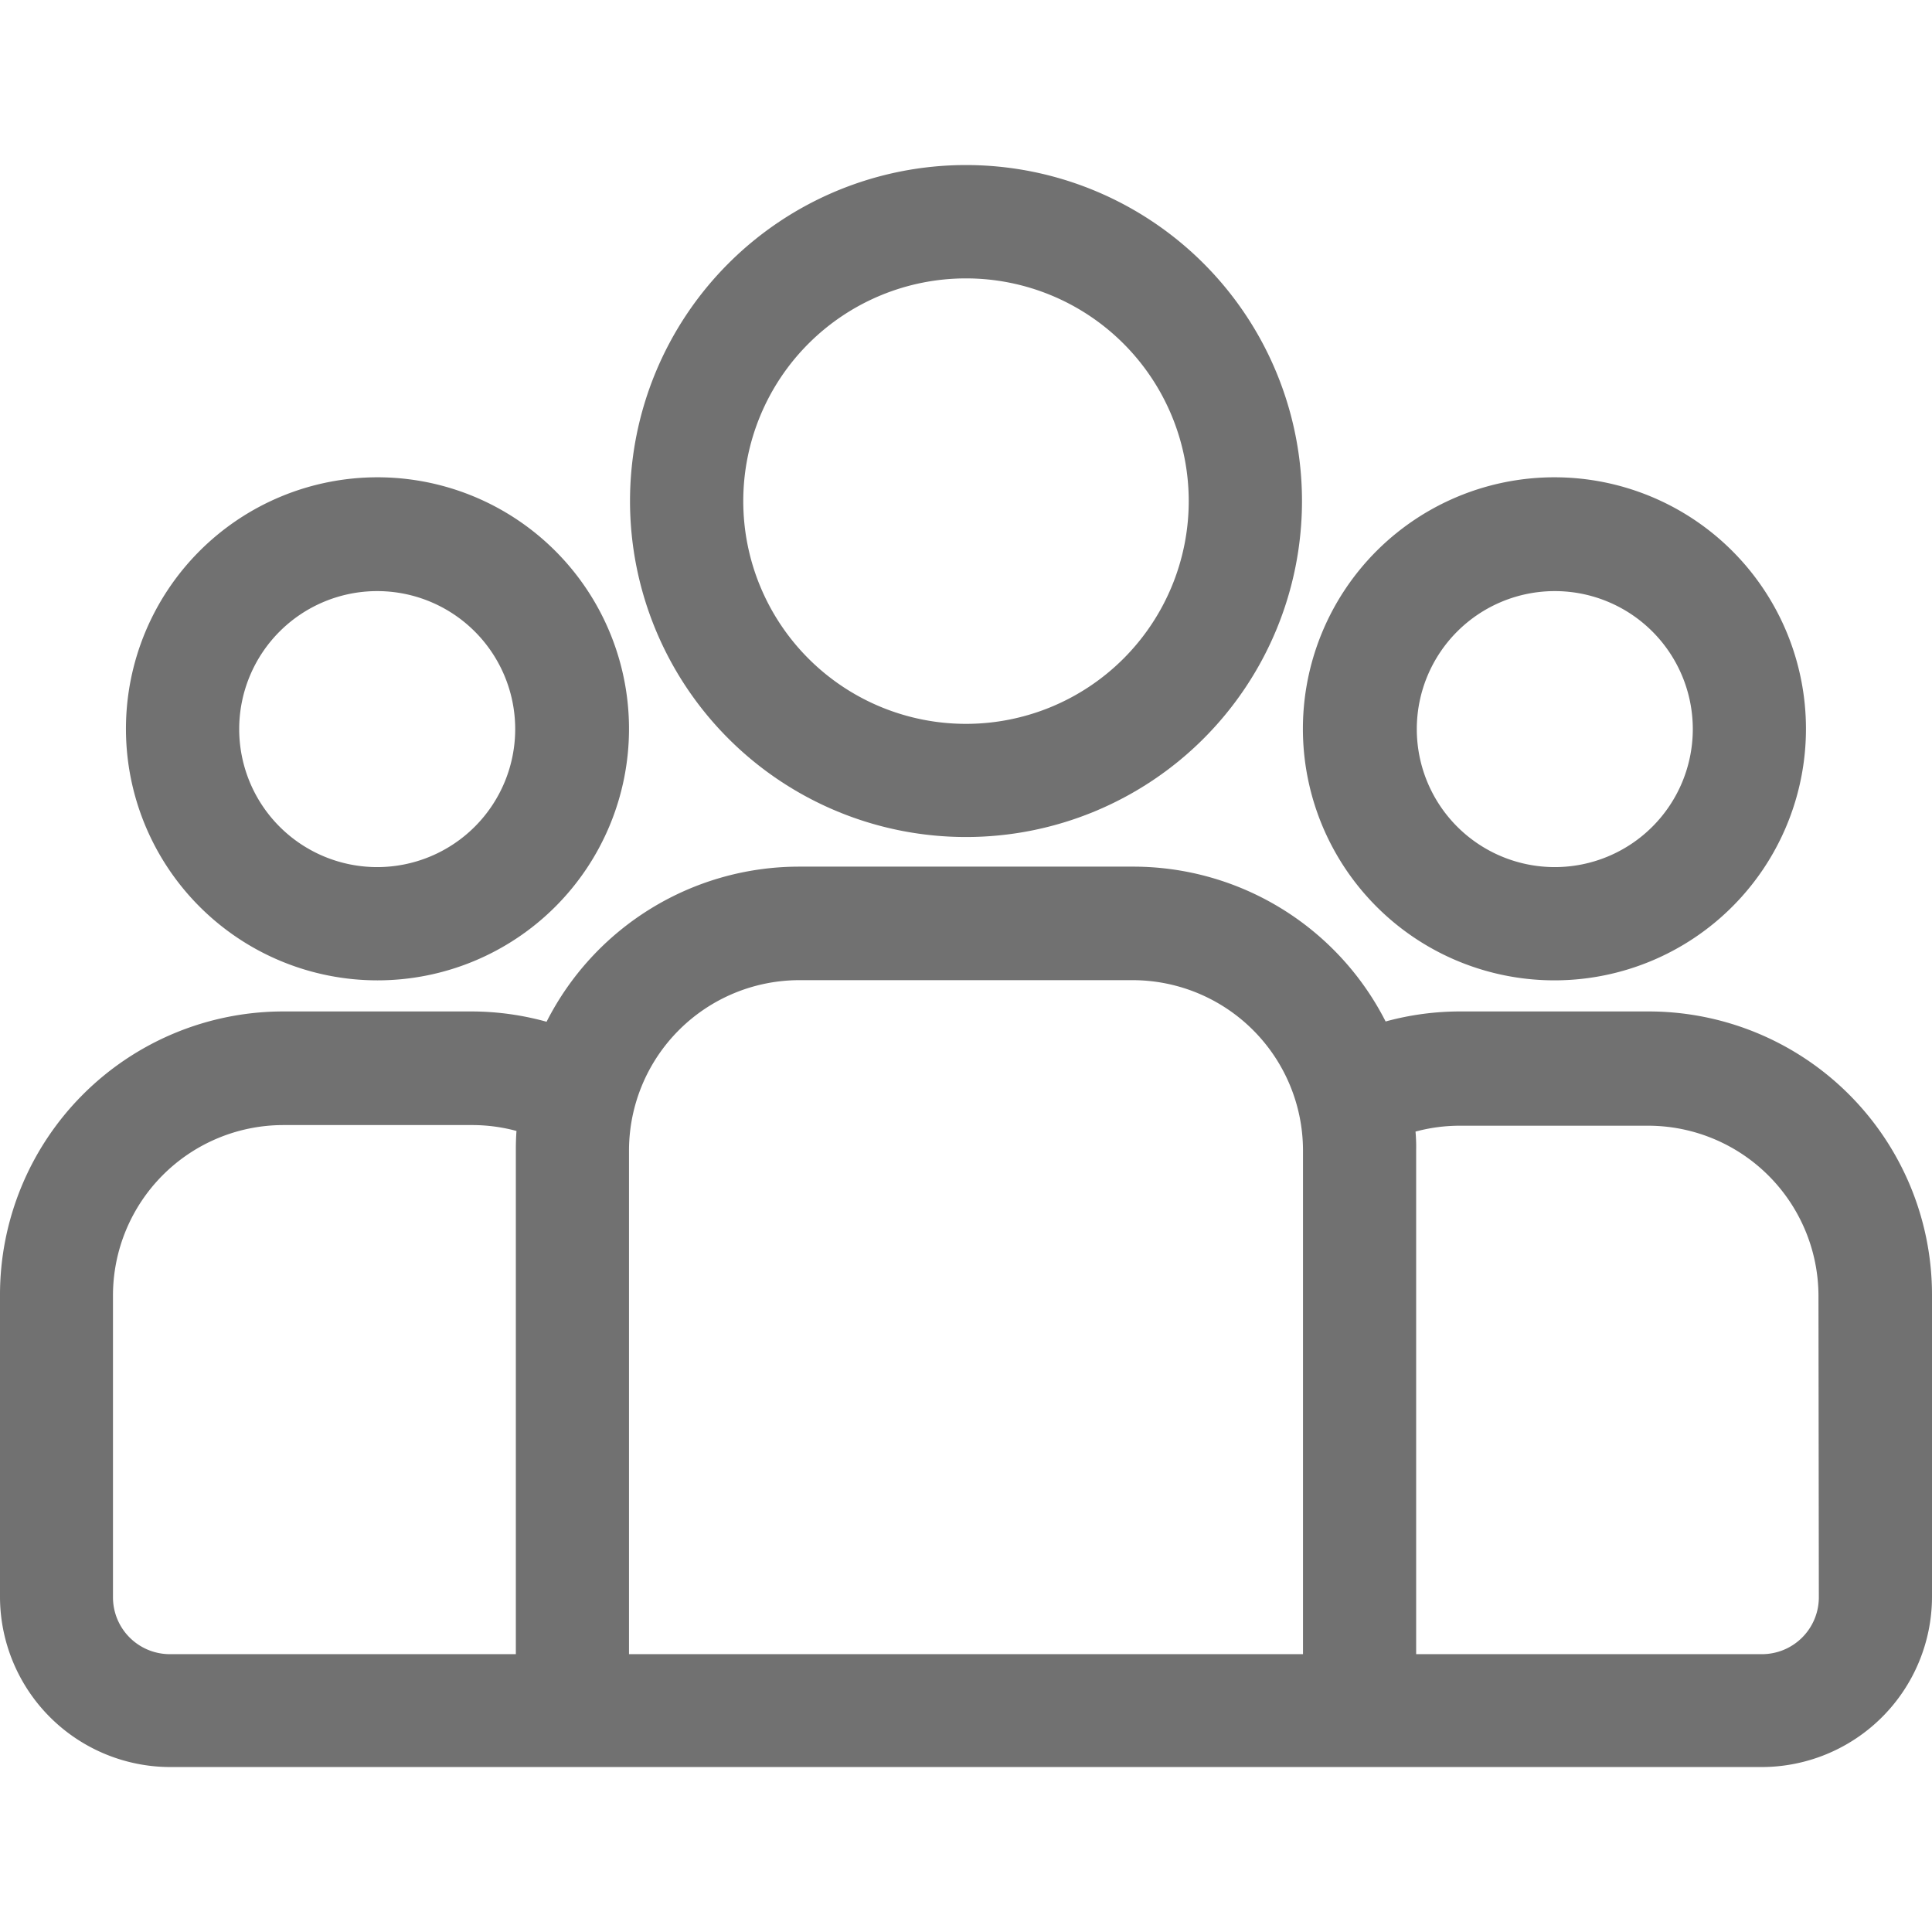 <svg xmlns="http://www.w3.org/2000/svg" xmlns:xlink="http://www.w3.org/1999/xlink" width="21" height="21" viewBox="0 0 21 21">
  <defs>
    <clipPath id="clip-path">
      <rect id="Rectangle_647" data-name="Rectangle 647" width="21" height="21" transform="translate(31 14)" fill="#717171" stroke="#707070" stroke-width="1"/>
    </clipPath>
    <clipPath id="clip-path-2">
      <rect id="Rectangle_730" data-name="Rectangle 730" width="21" height="21" transform="translate(60.529 207.529)" fill="#717171" stroke="#707070" stroke-width="1.235"/>
    </clipPath>
  </defs>
  <g id="Users" transform="translate(-31 -14)" clip-path="url(#clip-path)">
    <g id="Mask_Group_116" data-name="Mask Group 116" transform="translate(-29.529 -193.529)" clip-path="url(#clip-path-2)">
      <g id="group" transform="translate(60.529 207.529)">
        <g id="Group_1330" data-name="Group 1330">
          <g id="Group_1329" data-name="Group 1329">
            <path id="Path_1039" data-name="Path 1039" d="M17.924,10.994H15.869a3.069,3.069,0,0,0-.808.109A3.078,3.078,0,0,0,12.317,9.42H8.683a3.078,3.078,0,0,0-2.742,1.686,3.069,3.069,0,0,0-.809-.112H3.076A3.08,3.08,0,0,0,0,14.075v3.286a1.853,1.853,0,0,0,1.846,1.846H19.154A1.853,1.853,0,0,0,21,17.361V14.075A3.08,3.08,0,0,0,17.924,10.994ZM5.607,12.5v5.48H1.846a.618.618,0,0,1-.618-.618V14.072a1.853,1.853,0,0,1,1.848-1.843H5.131a1.839,1.839,0,0,1,.483.064C5.609,12.36,5.607,12.428,5.607,12.5Zm8.556,5.48H6.837V12.5a1.853,1.853,0,0,1,1.846-1.846h3.634A1.853,1.853,0,0,1,14.163,12.5Zm5.607-.618a.618.618,0,0,1-.618.618H15.393V12.5a1.874,1.874,0,0,0-.007-.2,1.842,1.842,0,0,1,.483-.064h2.056a1.853,1.853,0,0,1,1.841,1.847Z" fill="#717171"/>
          </g>
        </g>
        <g id="Group_1332" data-name="Group 1332">
          <g id="Group_1331" data-name="Group 1331">
            <path id="Path_1040" data-name="Path 1040" d="M4.1,5.188A2.734,2.734,0,1,0,6.837,7.922,2.734,2.734,0,0,0,4.1,5.188Zm0,4.237a1.5,1.5,0,1,1,1.5-1.5A1.5,1.5,0,0,1,4.1,9.425Z" fill="#717171"/>
          </g>
        </g>
        <g id="Group_1334" data-name="Group 1334">
          <g id="Group_1333" data-name="Group 1333">
            <path id="Path_1041" data-name="Path 1041" d="M10.5,1.794a3.652,3.652,0,1,0,3.652,3.652A3.652,3.652,0,0,0,10.5,1.794Zm0,6.074a2.421,2.421,0,1,1,2.421-2.421A2.421,2.421,0,0,1,10.5,7.868Z" fill="#717171"/>
          </g>
        </g>
        <g id="Group_1336" data-name="Group 1336">
          <g id="Group_1335" data-name="Group 1335">
            <path id="Path_1042" data-name="Path 1042" d="M16.9,5.188A2.734,2.734,0,1,0,19.63,7.922,2.734,2.734,0,0,0,16.9,5.188Zm0,4.237a1.5,1.5,0,1,1,1.5-1.5A1.5,1.5,0,0,1,16.9,9.425Z" fill="#717171"/>
          </g>
        </g>
      </g>
    </g>
  </g>
</svg>

